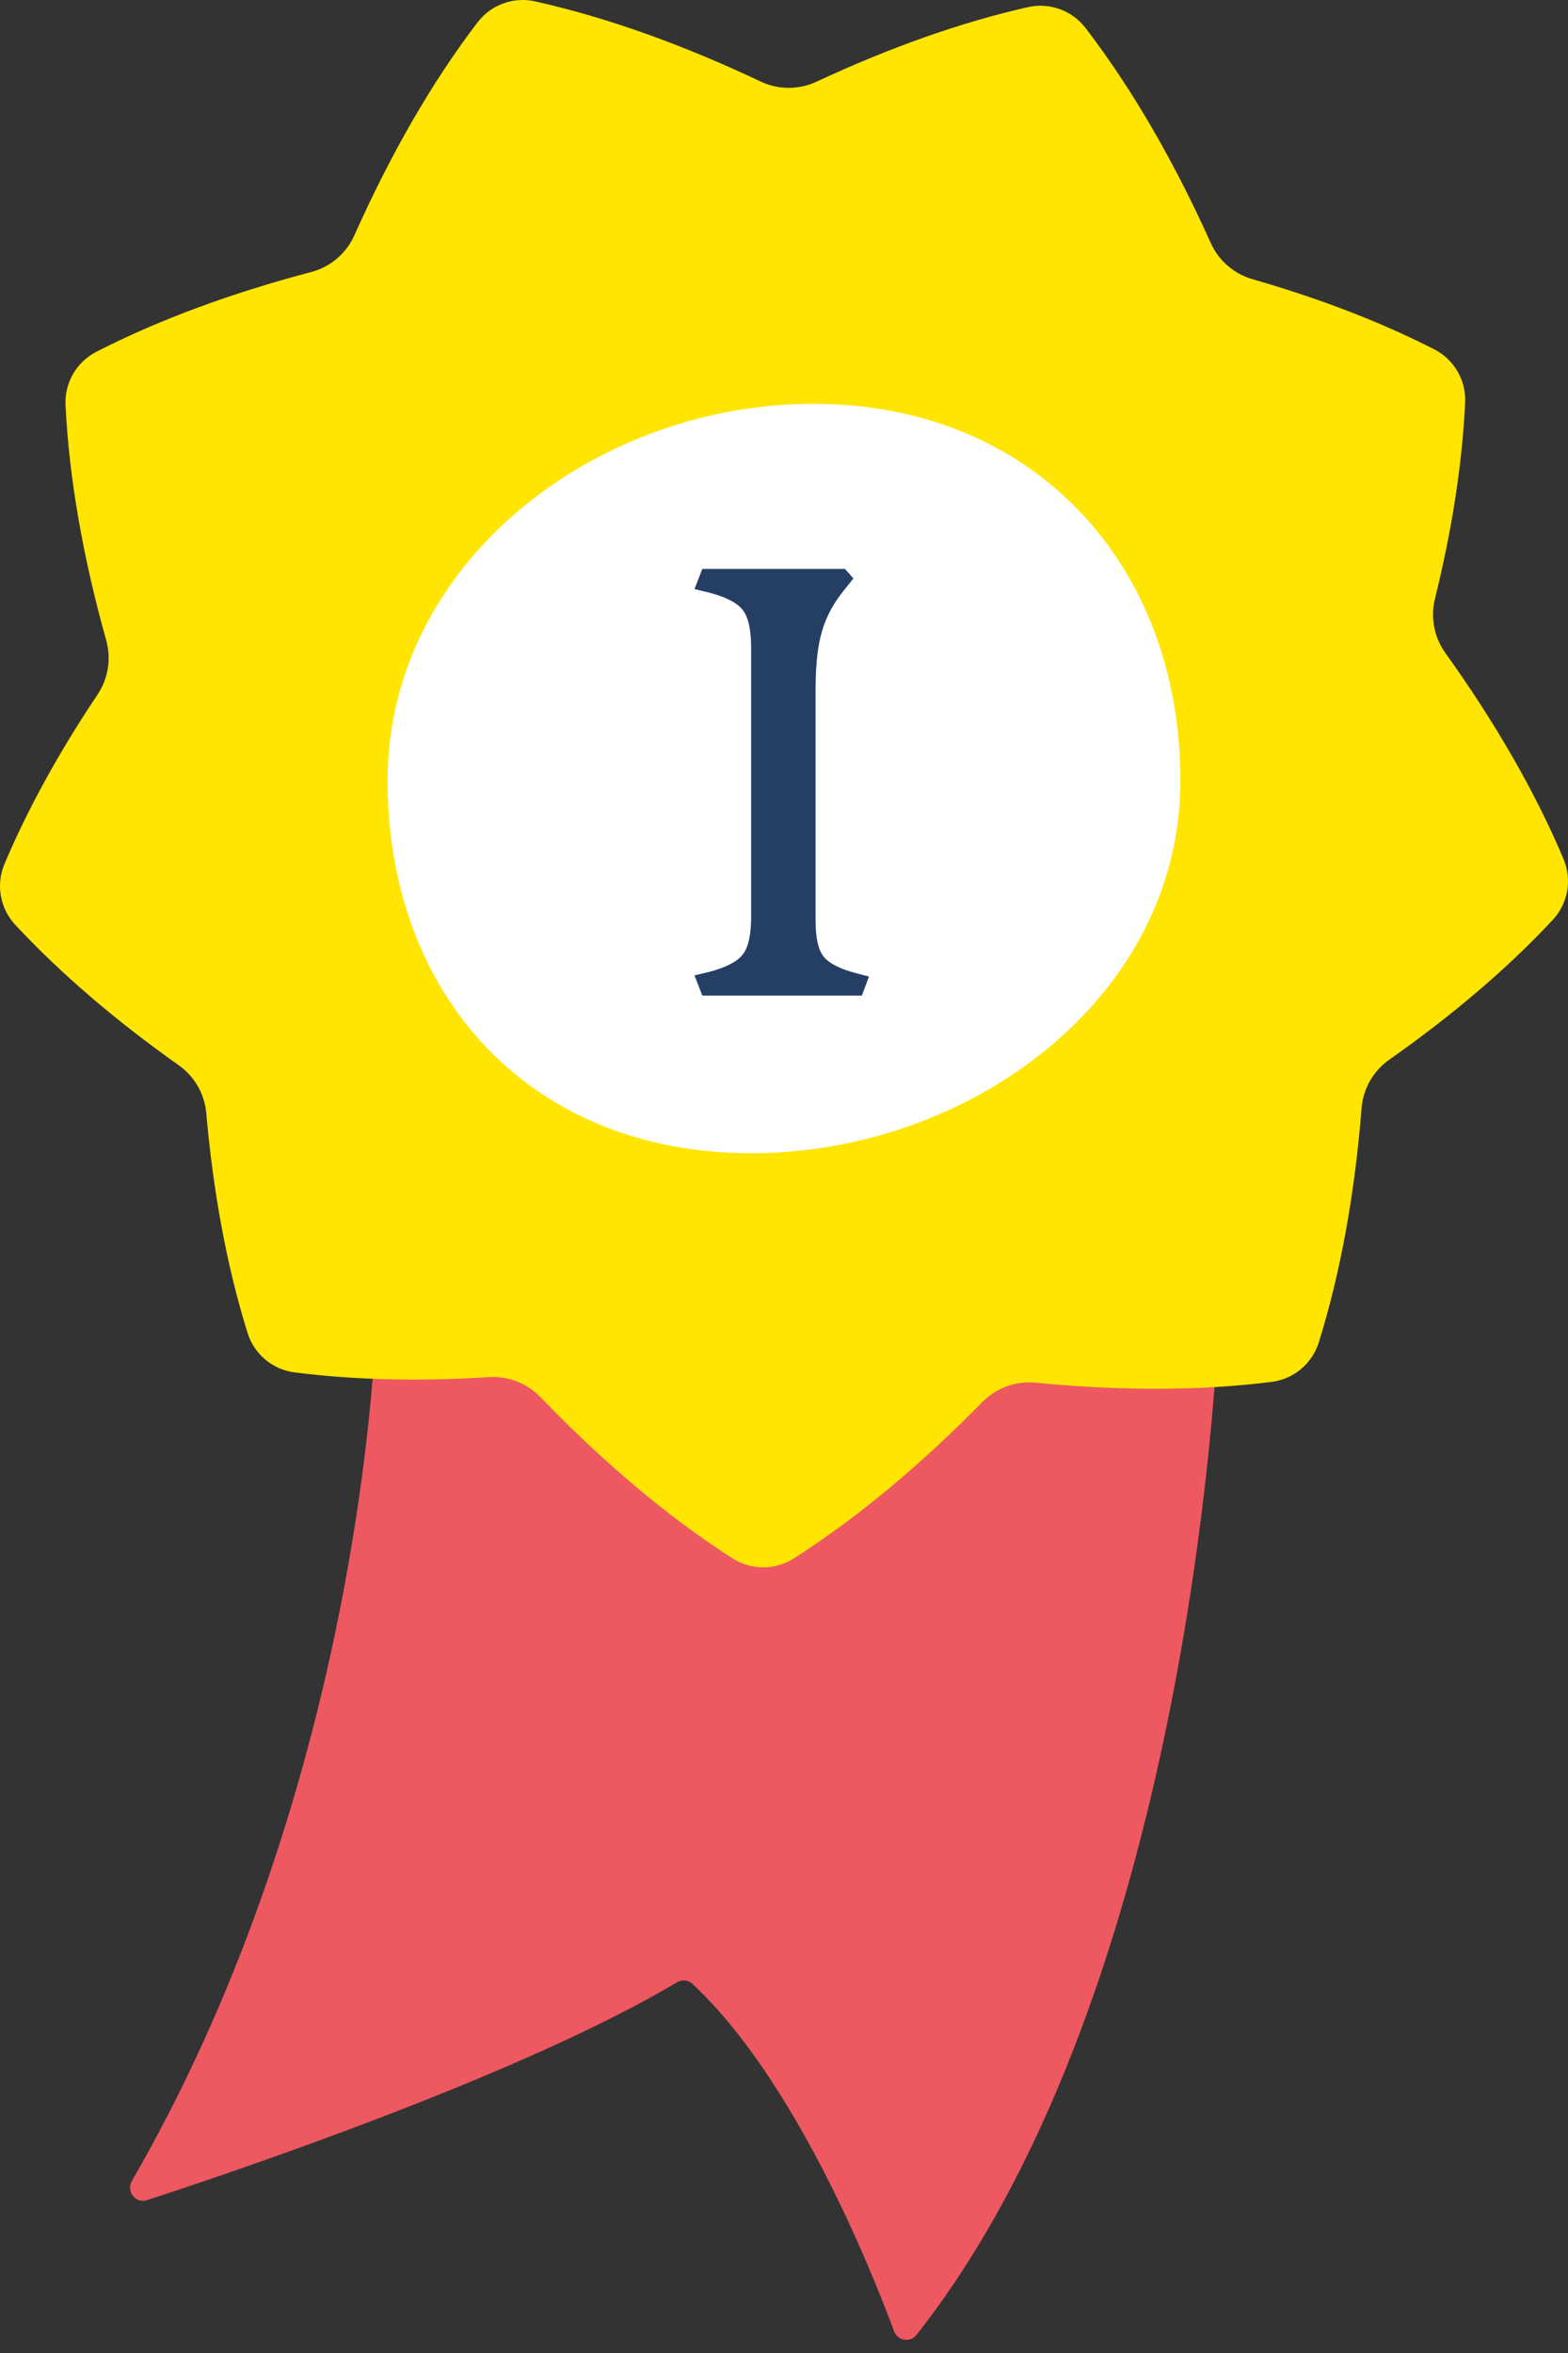 <svg width="60" height="90" viewBox="0 0 60 90" fill="none" xmlns="http://www.w3.org/2000/svg">
<rect x="0" y="0" width="60" height="90" fill="#333333" stroke="none"/>
<path d="M14.396 50.572C14.407 50.299 14.631 50.083 14.905 50.083H46.139C46.421 50.083 46.646 50.299 46.633 50.58C46.466 54.196 45.042 76.658 35.07 89.309C34.828 89.616 34.346 89.532 34.21 89.165C33.304 86.721 30.407 79.524 26.493 75.878C26.332 75.729 26.098 75.708 25.909 75.82C20.038 79.315 9.282 82.962 5.625 84.154C5.186 84.297 4.817 83.814 5.048 83.415C13.263 69.218 14.277 53.517 14.396 50.572Z" fill="#EE5861"/>
<path d="M2.508 15.496C2.466 14.641 2.928 13.844 3.689 13.454C6.11 12.215 8.893 11.199 11.907 10.405C12.643 10.211 13.251 9.694 13.561 8.999C14.929 5.932 16.51 3.164 18.274 0.854C18.79 0.179 19.649 -0.133 20.478 0.053C23.256 0.674 26.169 1.727 29.108 3.119C29.783 3.439 30.567 3.441 31.244 3.125C34.008 1.836 36.737 0.859 39.335 0.273C40.164 0.086 41.023 0.398 41.54 1.072C43.336 3.415 44.942 6.208 46.33 9.295C46.633 9.969 47.219 10.475 47.93 10.68C50.461 11.407 52.806 12.301 54.881 13.361C55.643 13.75 56.105 14.547 56.064 15.402C55.95 17.78 55.551 20.306 54.909 22.904C54.732 23.619 54.877 24.376 55.306 24.974C57.189 27.601 58.733 30.259 59.829 32.858C60.162 33.648 60.001 34.558 59.416 35.185C57.672 37.057 55.553 38.851 53.163 40.53C52.55 40.96 52.16 41.642 52.101 42.389C51.845 45.616 51.307 48.649 50.463 51.347C50.208 52.161 49.504 52.75 48.659 52.856C45.884 53.206 42.828 53.2 39.625 52.887C38.87 52.814 38.121 53.086 37.589 53.628C35.256 56.007 32.825 58.045 30.375 59.608C29.66 60.064 28.747 60.064 28.032 59.607C25.537 58.011 23.058 55.905 20.68 53.438C20.168 52.907 19.448 52.628 18.712 52.674C16.094 52.839 13.59 52.788 11.276 52.494C10.431 52.386 9.727 51.798 9.473 50.984C8.68 48.446 8.16 45.603 7.893 42.577C7.828 41.841 7.442 41.171 6.839 40.745C4.453 39.057 2.333 37.254 0.583 35.372C-0.001 34.744 -0.162 33.834 0.172 33.044C1.072 30.913 2.279 28.737 3.731 26.569C4.14 25.958 4.263 25.198 4.064 24.489C3.188 21.362 2.644 18.322 2.508 15.496Z" fill="#FFE500"/>
<path d="M45.169 29.856C45.169 38.16 37.119 44.111 28.741 44.111C20.364 44.111 14.831 38.16 14.831 29.856C14.831 21.552 22.752 15.445 31.13 15.445C39.507 15.445 45.169 21.552 45.169 29.856Z" fill="white"/>
<path d="M26.575 37.307L27.148 37.171C27.779 37.004 28.203 36.785 28.419 36.512C28.635 36.239 28.743 35.754 28.743 35.057V24.783C28.743 24.086 28.635 23.601 28.419 23.328C28.203 23.056 27.779 22.836 27.148 22.669L26.575 22.533L26.874 21.76H32.331L32.655 22.124L32.331 22.533C31.916 23.033 31.625 23.563 31.459 24.124C31.293 24.685 31.209 25.42 31.209 26.329V35.216C31.209 35.868 31.309 36.322 31.509 36.58C31.708 36.837 32.115 37.05 32.73 37.216L33.253 37.353L32.979 38.08H26.874L26.575 37.307Z" fill="#253E64"/>
</svg>
